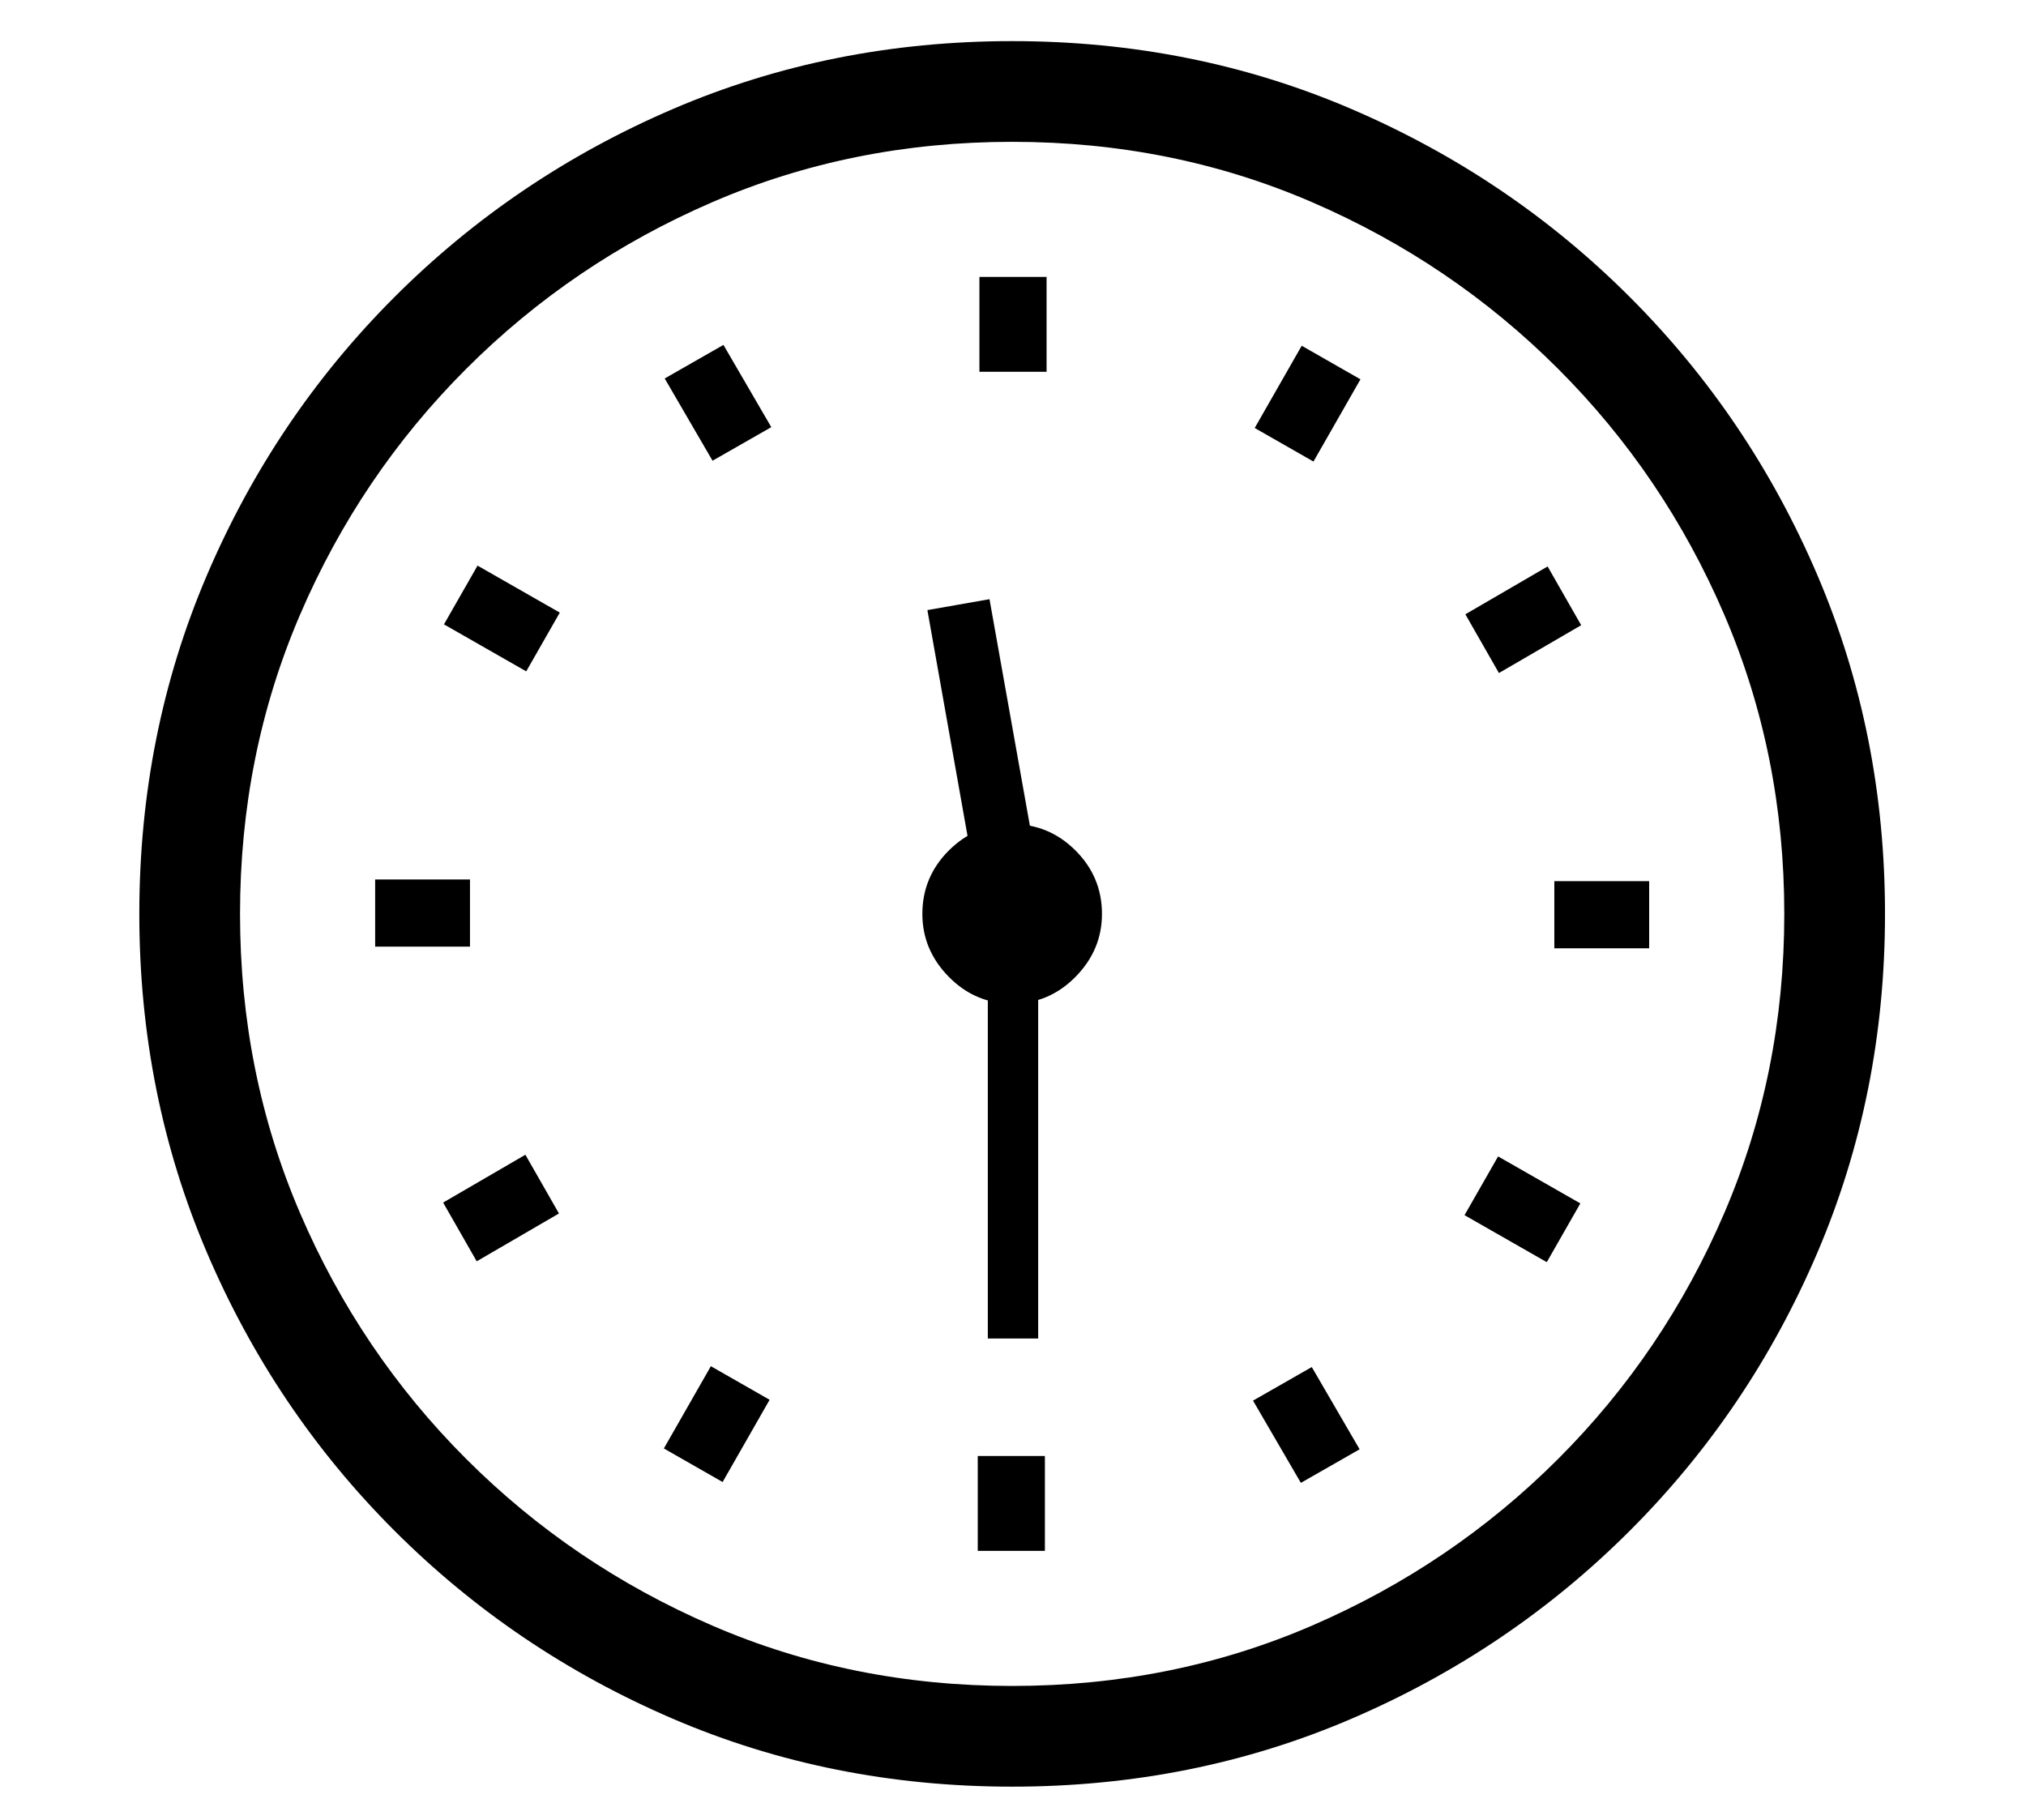 <?xml version="1.0" standalone="no"?>
<!DOCTYPE svg PUBLIC "-//W3C//DTD SVG 1.1//EN" "http://www.w3.org/Graphics/SVG/1.1/DTD/svg11.dtd">
<svg xmlns="http://www.w3.org/2000/svg" xmlns:xlink="http://www.w3.org/1999/xlink" version="1.1"
   viewBox="94 -151 2414 2169">
   <path fill="currentColor"
      d="M1300 1978q-216 0 -404.5 -81t-331.5 -224t-223.5 -331.5t-80.5 -403.5t80.5 -403.5t223.5 -331.5t331.5 -224t404.5 -81t404.5 81t331.5 224t223.5 331.5t80.5 403.5t-80.5 403.5t-223.5 331.5t-331.5 224t-404.5 81zM955 1615l-70 -40l56 -98l70 40zM662 1352l-40 -70
l98 -57l40 70zM1259 1697v-113h80v113h-80zM541 977v-80h113v80h-113zM1271 1444v-458h60v458h-60zM1644 1616l-57 -98l70 -40l57 98zM721 649l-98 -56l40 -70l98 56zM1300 1858q191 0 357.5 -72t293 -198.5t198 -293t71.5 -356.5t-71.5 -356.5t-198 -293t-293 -198.5
t-357.5 -72t-357.5 72t-293 198.5t-198 293t-71.5 356.5t71.5 356.5t198 293t293 198.5t357.5 72zM1300 1045q-44 0 -75.5 -32t-31.5 -75q0 -44 31.5 -75.5t75.5 -31.5t75.5 31.5t31.5 75.5q0 43 -31.5 75t-75.5 32zM1258 908l-59 -332l74 -13l59 331zM1937 1353l-98 -56
l40 -70l98 56zM943 398l-57 -98l70 -40l57 98zM1946 979v-80h113v80h-113zM1261 292v-113h80v113h-80zM1880 651l-40 -70l98 -57l40 70zM1659 399l-70 -40l56 -98l70 40z" />
</svg>